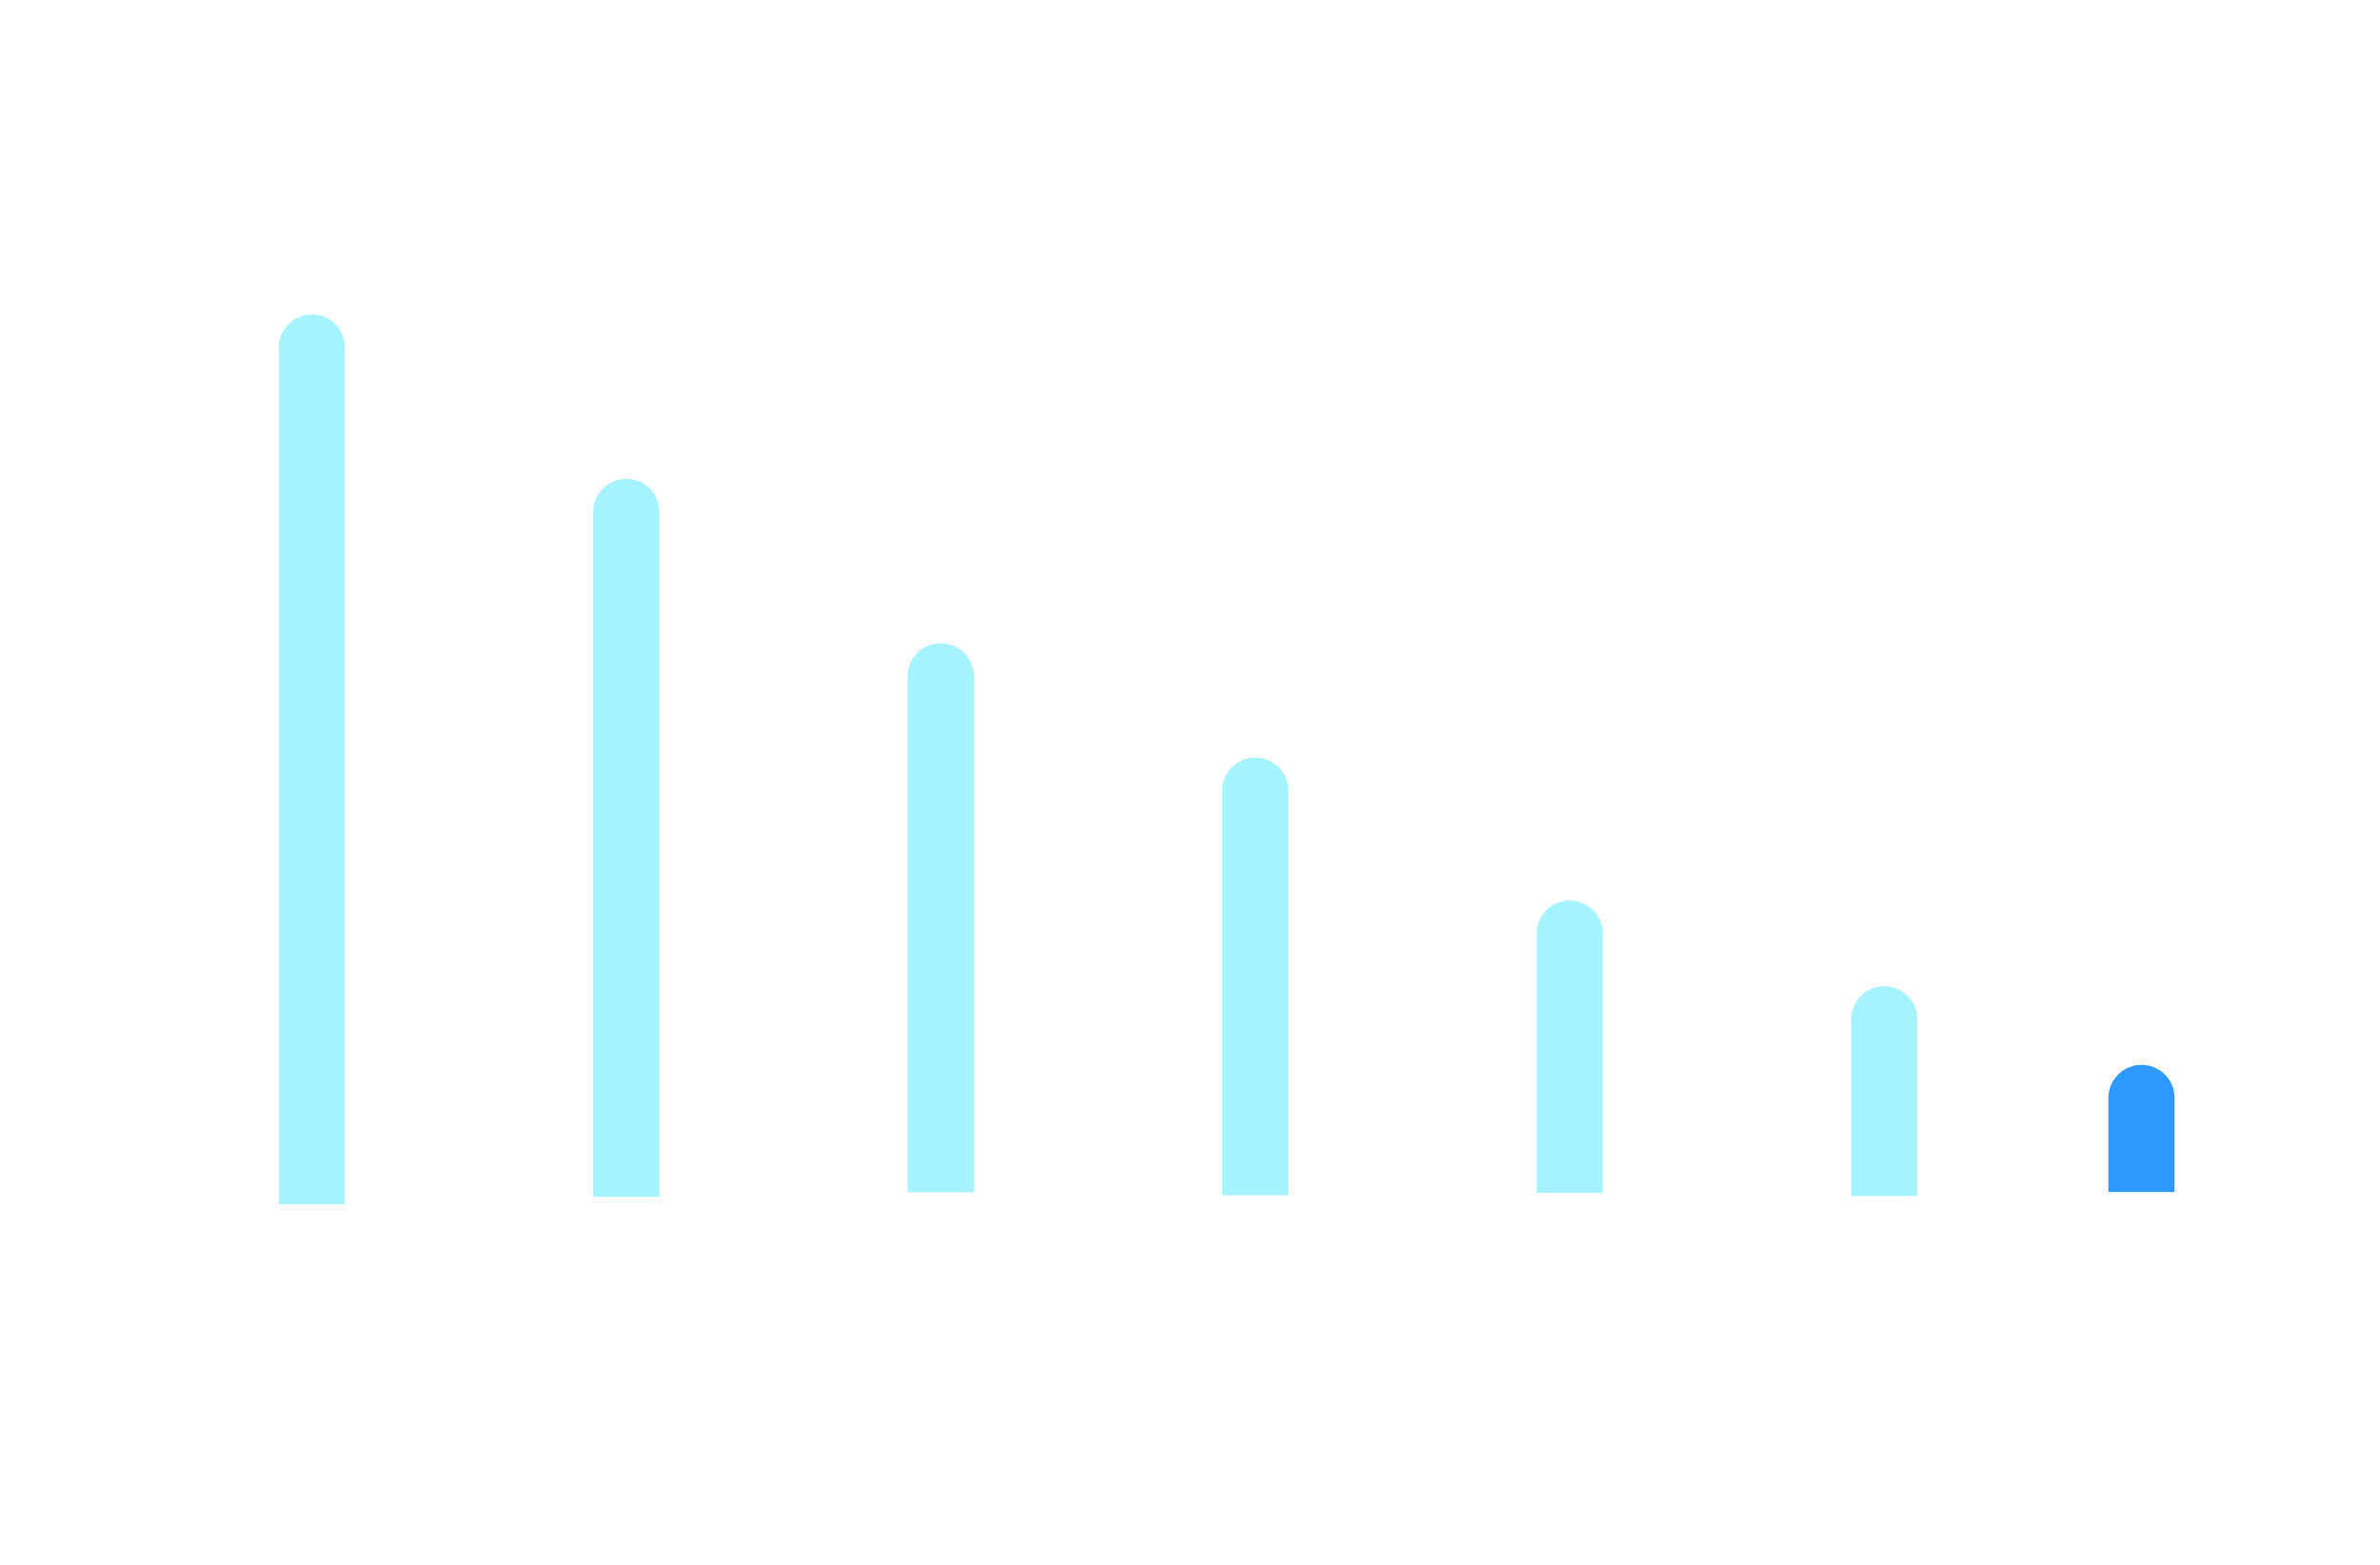 <svg width="333" height="219" viewBox="0 0 333 219" fill="none" xmlns="http://www.w3.org/2000/svg">
<g filter="url(#filter0_d_33_120)">
<rect x="5" width="323" height="205" rx="40" fill="white" fill-opacity="0.77"/>
</g>
<path d="M39 48.629C39 46.072 41.072 44 43.629 44C46.185 44 48.258 46.072 48.258 48.629V168.512H39V106.256V48.629Z" fill="#A5F3FF"/>
<path d="M83 71.629C83 69.073 85.073 67 87.629 67C90.186 67 92.258 69.073 92.258 71.629V167.46H83V71.629Z" fill="#A5F3FF"/>
<path d="M127 94.629C127 92.073 129.072 90 131.629 90C134.185 90 136.258 92.073 136.258 94.629V166.83H127V94.629Z" fill="#A5F3FF"/>
<path d="M171 110.629C171 108.072 173.072 106 175.629 106C178.185 106 180.258 108.072 180.258 110.629V167.251H171V110.629Z" fill="#A5F3FF"/>
<path d="M215 130.629C215 128.072 217.072 126 219.629 126C222.185 126 224.258 128.072 224.258 130.629V166.91H215V130.629Z" fill="#A5F3FF"/>
<path d="M259 142.629C259 140.072 261.072 138 263.629 138C266.185 138 268.258 140.072 268.258 142.629V167.352H259V142.629Z" fill="#A5F3FF"/>
<path d="M295 153.629C295 151.072 297.072 149 299.629 149C302.185 149 304.258 151.072 304.258 153.629V166.794H295V153.629Z" fill="#2D99FF"/>
<defs>
<filter id="filter0_d_33_120" x="0" y="0" width="333" height="219" filterUnits="userSpaceOnUse" color-interpolation-filters="sRGB">
<feFlood flood-opacity="0" result="BackgroundImageFix"/>
<feColorMatrix in="SourceAlpha" type="matrix" values="0 0 0 0 0 0 0 0 0 0 0 0 0 0 0 0 0 0 127 0" result="hardAlpha"/>
<feOffset dy="9"/>
<feGaussianBlur stdDeviation="2.5"/>
<feColorMatrix type="matrix" values="0 0 0 0 0 0 0 0 0 0 0 0 0 0 0 0 0 0 0.1 0"/>
<feBlend mode="normal" in2="BackgroundImageFix" result="effect1_dropShadow_33_120"/>
<feBlend mode="normal" in="SourceGraphic" in2="effect1_dropShadow_33_120" result="shape"/>
</filter>
</defs>
</svg>
